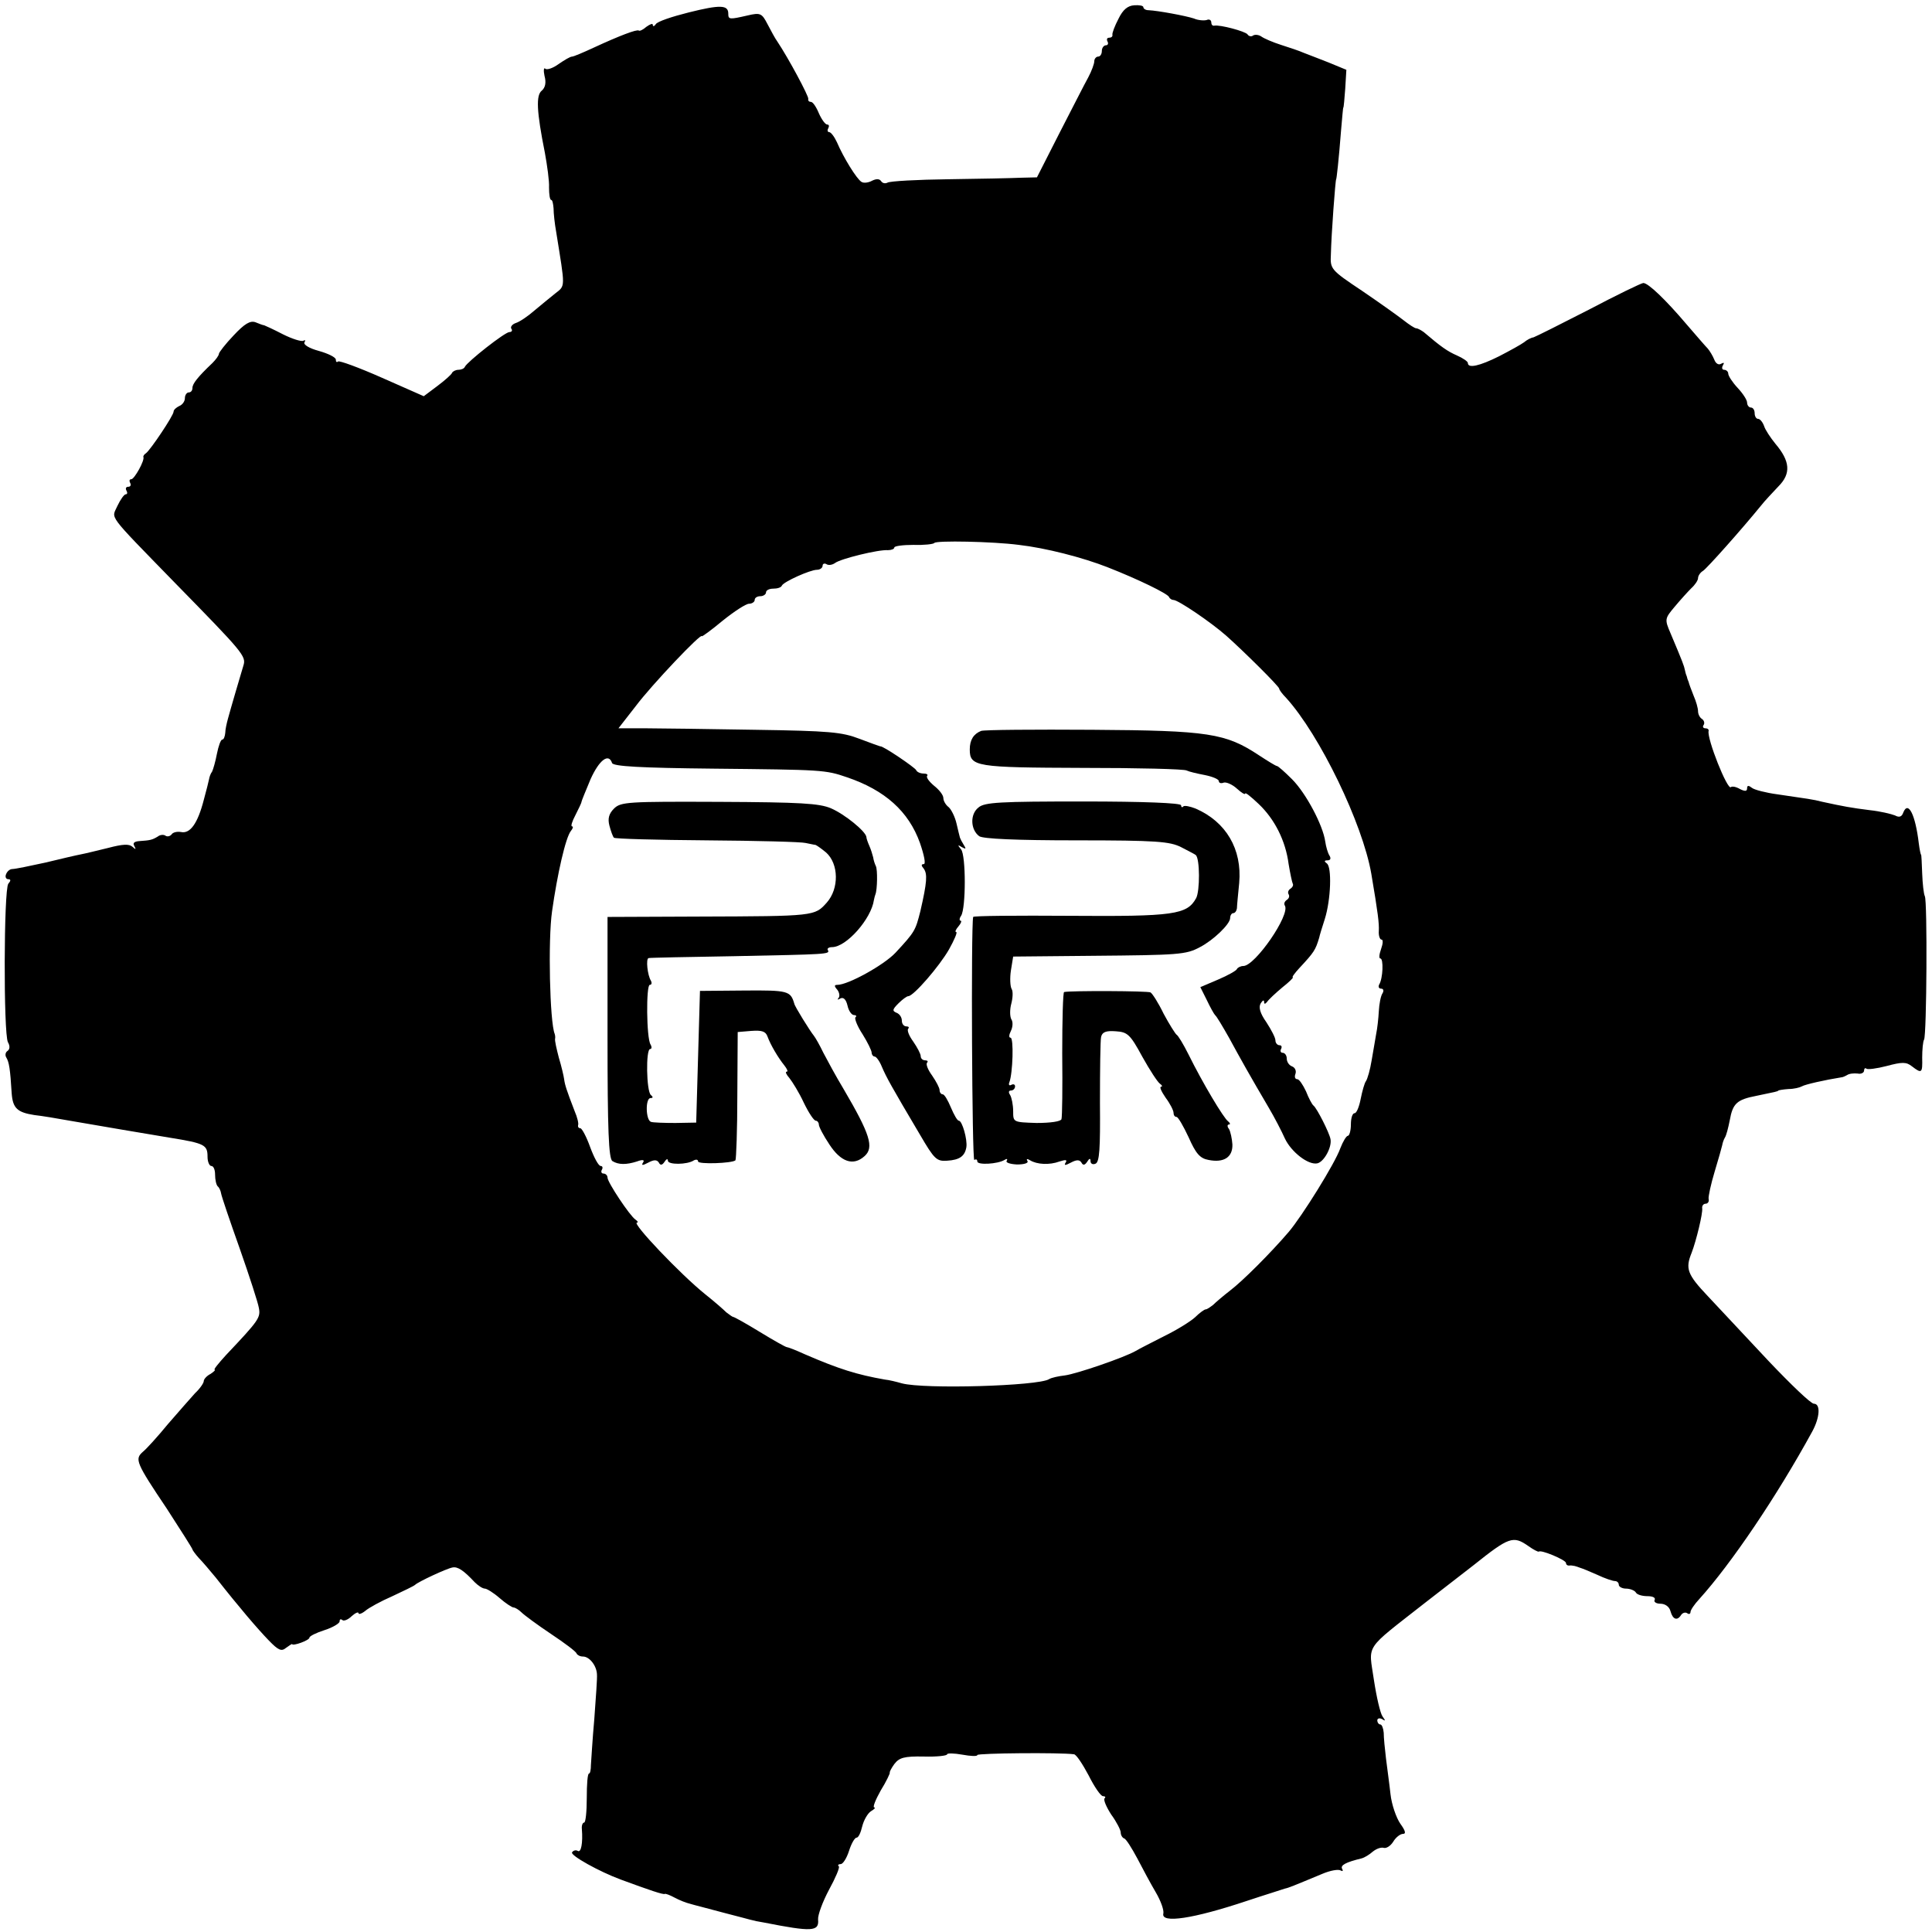 <?xml version="1.0" standalone="no"?>
<!DOCTYPE svg PUBLIC "-//W3C//DTD SVG 20010904//EN"
 "http://www.w3.org/TR/2001/REC-SVG-20010904/DTD/svg10.dtd">
<svg version="1.0" xmlns="http://www.w3.org/2000/svg"
 width="512pt" height="512pt" viewBox="0 0 512 512"
 preserveAspectRatio="xMidYMid meet">
<g transform="translate(0,512) scale(0.1,-0.1)"
fill="#000000" stroke="none">
<path d="M1825 5087 c-44 -11 -83 -24 -87 -31 -4 -6 -8 -7 -8 -2 0 5 -7 2 -17
-5 -9 -8 -18 -12 -20 -10 -5 4 -52 -14 -119 -45 -28 -13 -54 -24 -58 -24 -5 0
-20 -9 -36 -20 -15 -11 -31 -16 -35 -12 -4 4 -5 -5 -2 -19 5 -18 2 -31 -7 -39
-16 -12 -14 -55 8 -165 6 -33 12 -75 11 -92 0 -18 2 -33 6 -33 3 0 5 -10 6
-22 0 -13 3 -41 7 -63 24 -150 25 -141 -3 -163 -14 -11 -39 -32 -56 -46 -16
-14 -38 -29 -48 -32 -9 -3 -15 -10 -12 -15 4 -5 1 -9 -5 -9 -12 0 -112 -79
-118 -92 -2 -5 -10 -8 -17 -8 -7 0 -15 -4 -17 -8 -1 -4 -19 -20 -39 -35 l-36
-27 -111 49 c-61 27 -113 46 -116 43 -4 -3 -6 -1 -6 5 0 6 -20 16 -45 23 -26
7 -42 17 -38 23 3 5 2 7 -3 4 -5 -3 -30 5 -54 17 -25 13 -47 23 -50 24 -3 0
-13 4 -23 8 -14 5 -29 -4 -58 -35 -21 -22 -39 -45 -39 -49 0 -4 -8 -15 -17
-24 -39 -37 -53 -55 -53 -66 0 -7 -4 -12 -10 -12 -5 0 -10 -7 -10 -15 0 -9 -7
-18 -15 -21 -8 -4 -15 -10 -15 -15 0 -10 -61 -101 -73 -110 -5 -3 -8 -8 -7
-10 4 -9 -24 -59 -32 -59 -5 0 -6 -4 -3 -10 3 -5 1 -10 -5 -10 -6 0 -8 -4 -5
-10 3 -5 3 -10 -2 -10 -4 0 -14 -14 -22 -31 -15 -35 -31 -15 152 -203 182
-186 190 -195 182 -220 -3 -11 -13 -43 -21 -71 -8 -27 -17 -59 -20 -70 -3 -11
-7 -28 -7 -37 -1 -10 -4 -18 -8 -18 -4 0 -10 -17 -14 -37 -4 -21 -10 -42 -13
-48 -4 -5 -7 -14 -8 -20 -1 -5 -7 -30 -14 -55 -16 -62 -36 -90 -60 -85 -11 2
-22 -1 -25 -6 -4 -5 -11 -7 -16 -4 -5 4 -15 3 -21 -2 -15 -9 -20 -10 -49 -12
-13 -1 -18 -5 -13 -13 5 -10 4 -10 -5 -2 -9 8 -26 7 -64 -3 -29 -7 -61 -15
-72 -17 -11 -2 -54 -12 -95 -22 -41 -9 -80 -17 -87 -17 -7 0 -14 -6 -17 -14
-3 -7 0 -13 6 -13 7 0 7 -4 0 -12 -12 -16 -13 -396 -1 -420 6 -10 5 -19 -1
-23 -6 -4 -7 -12 -3 -18 7 -12 10 -29 14 -95 3 -39 15 -50 60 -57 19 -2 61 -9
94 -15 63 -11 222 -38 265 -45 93 -15 100 -19 100 -51 0 -13 5 -24 10 -24 6 0
10 -10 10 -23 0 -13 3 -27 7 -31 4 -3 8 -12 9 -19 1 -7 23 -72 49 -145 26 -74
49 -145 51 -158 5 -26 0 -33 -87 -125 -20 -22 -34 -39 -30 -39 3 0 -2 -5 -11
-11 -10 -5 -18 -14 -18 -19 0 -5 -10 -20 -23 -32 -12 -13 -44 -50 -72 -82 -27
-33 -57 -66 -67 -74 -21 -19 -18 -28 64 -150 37 -57 68 -106 68 -108 0 -2 8
-13 17 -23 10 -10 30 -34 45 -52 62 -79 111 -136 140 -166 26 -27 34 -30 46
-20 8 6 16 11 16 10 2 -6 46 10 46 17 0 4 18 13 40 20 22 7 40 18 40 23 0 6 3
7 7 4 3 -4 15 0 25 10 10 9 18 12 18 8 0 -4 8 -2 18 6 9 8 42 26 72 39 30 14
57 27 60 30 8 8 83 43 99 46 14 3 30 -8 59 -39 9 -9 21 -17 27 -17 5 0 23 -11
39 -25 16 -14 33 -25 37 -25 4 0 14 -6 21 -13 7 -7 42 -33 78 -57 36 -24 67
-47 68 -52 2 -4 9 -8 17 -8 17 0 36 -24 37 -47 1 -10 -3 -63 -7 -118 -5 -55
-8 -110 -9 -122 0 -13 -2 -23 -5 -23 -4 0 -6 -29 -6 -65 0 -36 -3 -65 -7 -65
-4 0 -7 -8 -6 -17 3 -37 -2 -64 -11 -58 -5 3 -12 1 -15 -4 -5 -8 72 -51 129
-72 76 -28 114 -41 117 -38 2 1 13 -3 26 -10 13 -7 31 -14 40 -16 9 -3 50 -13
90 -24 40 -10 75 -20 77 -20 3 -1 6 -1 8 -2 1 0 11 -2 22 -4 127 -25 146 -24
143 8 -1 12 12 47 29 79 17 31 29 59 26 62 -4 3 -1 6 5 6 6 0 16 16 22 35 6
19 15 35 20 35 5 0 11 13 15 30 4 16 14 34 23 40 9 5 13 10 9 10 -5 0 3 20 17
45 15 24 25 46 24 47 -1 2 4 12 12 23 13 17 26 21 78 20 34 -1 62 2 62 6 0 3
18 3 40 -1 22 -4 40 -5 40 -1 0 5 221 7 256 2 6 0 23 -26 39 -56 15 -30 32
-55 38 -55 6 0 8 -3 4 -6 -3 -4 5 -23 18 -43 14 -19 25 -41 25 -47 0 -7 4 -14
9 -16 5 -1 20 -25 35 -53 14 -27 36 -68 49 -90 13 -22 22 -47 20 -56 -7 -27
79 -14 220 33 51 17 97 31 102 33 10 2 22 7 99 39 21 9 43 13 49 9 5 -3 7 -1
4 4 -6 10 10 18 51 28 8 2 21 10 30 18 10 8 22 12 29 10 7 -2 18 5 25 16 7 12
19 21 26 21 9 0 6 9 -7 27 -11 16 -23 51 -26 78 -3 28 -9 70 -12 95 -3 25 -6
55 -6 68 -1 12 -5 22 -9 22 -4 0 -8 5 -8 11 0 5 6 7 13 3 9 -6 9 -4 1 7 -6 8
-16 51 -23 97 -14 97 -28 76 135 204 66 51 124 96 129 100 94 75 105 79 145
51 14 -10 26 -16 28 -15 5 6 72 -22 72 -30 0 -4 3 -7 8 -7 4 1 10 0 15 -1 4
-1 10 -3 15 -5 4 -1 24 -9 44 -18 21 -10 42 -17 48 -17 5 0 10 -4 10 -10 0 -5
9 -10 19 -10 11 0 23 -5 26 -10 3 -6 17 -10 31 -10 14 0 22 -4 19 -10 -3 -5 4
-10 15 -10 13 0 24 -8 27 -20 6 -22 18 -26 28 -10 4 6 11 8 16 5 5 -4 9 -2 9
3 0 5 10 20 23 34 85 94 206 273 300 445 20 37 22 73 4 73 -8 0 -61 51 -119
112 -58 62 -131 140 -162 173 -55 58 -60 73 -43 115 12 31 30 105 28 118 -1 6
3 12 9 12 6 0 10 6 8 13 -1 6 6 39 16 72 10 33 19 65 20 70 1 6 4 15 7 20 4 6
9 26 13 46 8 45 19 55 71 65 52 11 55 11 58 14 1 1 13 3 27 4 14 0 30 4 35 7
8 5 61 17 105 24 3 0 10 3 15 6 6 4 18 5 28 4 9 -2 17 2 17 8 0 5 3 8 6 5 3
-3 27 0 54 7 41 11 52 11 67 -1 26 -20 28 -18 27 23 0 21 2 43 5 48 7 13 9
367 2 380 -3 6 -6 33 -7 60 -1 28 -2 50 -3 50 -1 0 -4 14 -6 30 -9 76 -28 114
-41 82 -4 -12 -11 -14 -22 -8 -10 4 -39 11 -67 14 -48 6 -70 10 -125 22 -27 7
-39 8 -120 20 -30 4 -61 12 -67 17 -9 7 -13 7 -13 -1 0 -8 -5 -9 -19 -2 -10 6
-21 8 -24 5 -9 -9 -64 129 -59 149 1 4 -3 7 -9 7 -5 0 -8 4 -4 9 3 5 1 12 -5
16 -5 3 -10 12 -10 20 0 8 -5 26 -12 42 -6 15 -12 31 -13 36 -2 4 -4 10 -5 15
-2 4 -4 12 -5 17 -2 10 -5 19 -38 97 -16 37 -15 39 11 70 15 18 35 40 44 49
10 9 18 21 18 27 0 6 6 15 13 19 11 7 105 113 153 172 10 13 32 36 47 52 34
34 31 67 -8 113 -13 16 -27 37 -30 47 -4 11 -11 19 -16 19 -5 0 -9 7 -9 15 0
8 -4 15 -10 15 -5 0 -10 6 -10 13 0 7 -11 24 -25 39 -14 15 -25 32 -25 38 0 5
-5 10 -11 10 -5 0 -7 5 -3 12 4 7 3 8 -5 4 -6 -4 -14 0 -18 11 -4 10 -12 23
-17 29 -6 6 -31 35 -56 64 -56 66 -102 110 -115 110 -5 0 -71 -32 -145 -71
-74 -38 -140 -71 -146 -73 -7 -1 -18 -7 -25 -13 -8 -6 -37 -22 -66 -37 -52
-26 -83 -33 -83 -18 0 4 -13 13 -29 20 -25 11 -41 22 -88 62 -7 5 -16 10 -20
10 -4 0 -19 10 -33 21 -14 11 -63 46 -110 78 -84 56 -85 58 -83 97 1 51 12
199 14 199 1 0 7 52 13 130 3 33 5 60 6 60 1 0 3 23 5 50 l3 50 -46 19 c-26
10 -56 22 -67 26 -11 5 -38 14 -60 21 -22 7 -45 17 -52 22 -7 5 -17 6 -22 3
-5 -4 -12 -2 -15 3 -6 8 -73 26 -88 23 -5 -1 -8 3 -8 9 0 6 -6 9 -12 6 -7 -2
-23 -1 -34 4 -21 7 -96 21 -121 22 -7 0 -13 4 -13 8 0 4 -11 6 -24 5 -17 -1
-30 -11 -42 -36 -10 -19 -17 -38 -16 -42 1 -5 -3 -8 -9 -8 -5 0 -7 -4 -4 -10
3 -5 1 -10 -4 -10 -6 0 -11 -7 -11 -15 0 -8 -4 -15 -10 -15 -5 0 -10 -6 -10
-12 0 -7 -7 -26 -16 -43 -9 -16 -43 -83 -76 -147 l-60 -118 -42 -1 c-22 -1
-109 -3 -192 -4 -83 -1 -156 -5 -162 -9 -6 -3 -13 -2 -17 4 -4 6 -12 7 -24 1
-9 -5 -22 -7 -28 -3 -13 8 -48 65 -65 105 -7 15 -16 27 -21 27 -4 0 -5 5 -2
10 3 6 2 10 -3 10 -5 0 -15 14 -22 30 -7 17 -16 30 -21 30 -5 0 -8 3 -7 8 2 6
-52 107 -82 152 -6 8 -17 29 -26 46 -15 29 -19 31 -53 23 -48 -11 -51 -11 -51
5 0 23 -21 24 -105 3z m875 -1411 c70 -8 169 -33 237 -60 79 -31 157 -69 161
-78 2 -5 8 -8 12 -8 12 0 98 -58 140 -95 46 -41 140 -134 140 -140 0 -3 8 -14
18 -24 90 -99 203 -334 226 -466 18 -106 21 -132 20 -152 -1 -13 3 -23 7 -23
5 0 4 -11 -1 -25 -5 -14 -6 -25 -2 -25 9 0 7 -53 -3 -69 -3 -6 -1 -11 5 -11 6
0 8 -5 4 -12 -5 -7 -9 -29 -10 -48 -1 -19 -4 -46 -7 -60 -2 -14 -8 -45 -12
-70 -4 -25 -11 -49 -15 -55 -4 -5 -10 -27 -14 -47 -4 -21 -11 -38 -16 -38 -6
0 -10 -13 -10 -30 0 -16 -4 -30 -8 -30 -4 0 -13 -15 -20 -33 -14 -40 -102
-181 -137 -222 -48 -56 -122 -130 -155 -155 -18 -14 -38 -31 -45 -38 -8 -6
-16 -12 -20 -12 -3 0 -16 -9 -28 -21 -12 -11 -49 -34 -82 -50 -33 -17 -67 -34
-75 -39 -29 -17 -157 -61 -188 -65 -17 -2 -36 -6 -42 -10 -29 -18 -330 -27
-390 -11 -14 4 -34 9 -45 10 -74 13 -122 28 -212 67 -24 11 -45 19 -48 19 -3
0 -35 18 -71 40 -36 22 -68 40 -71 40 -2 0 -10 6 -18 12 -7 7 -32 29 -56 48
-66 53 -196 190 -181 190 4 0 2 4 -4 8 -15 10 -74 99 -74 111 0 6 -5 11 -11
11 -5 0 -7 5 -4 10 3 5 2 10 -3 10 -6 0 -18 23 -28 50 -10 28 -22 50 -26 50
-4 0 -7 3 -6 8 2 4 -2 21 -9 37 -22 57 -26 70 -28 85 -1 8 -7 34 -14 57 -6 23
-11 45 -10 50 1 4 0 10 -1 13 -13 31 -18 249 -7 325 14 99 36 196 50 213 5 6
7 12 3 12 -4 0 0 13 9 30 8 16 16 32 16 35 0 2 11 29 24 60 23 51 48 70 57 43
3 -9 75 -13 269 -15 289 -3 296 -3 354 -23 100 -34 163 -90 193 -174 11 -32
16 -56 10 -56 -7 0 -7 -4 0 -12 10 -14 9 -35 -9 -113 -13 -51 -14 -54 -66
-110 -30 -32 -125 -85 -154 -85 -8 0 -9 -3 0 -13 6 -8 7 -18 3 -22 -4 -5 -2
-5 5 -1 8 4 15 -2 19 -19 3 -14 11 -25 17 -25 6 0 8 -3 4 -6 -3 -3 5 -24 19
-45 13 -21 24 -43 24 -49 0 -5 4 -10 8 -10 4 0 13 -12 19 -27 12 -28 24 -50
101 -180 38 -65 44 -71 72 -69 33 2 47 12 51 36 3 20 -11 70 -20 70 -4 0 -13
16 -21 35 -8 19 -17 35 -22 35 -4 0 -8 5 -8 11 0 6 -9 23 -20 39 -11 15 -17
30 -13 34 3 3 1 6 -5 6 -7 0 -12 5 -12 11 0 6 -9 23 -20 39 -11 15 -17 30 -13
34 3 3 1 6 -5 6 -7 0 -12 7 -12 15 0 9 -6 18 -14 21 -12 5 -11 9 5 25 10 10
22 19 26 19 14 0 83 80 108 124 14 25 23 46 19 46 -4 0 -1 7 6 15 7 8 9 15 6
15 -4 0 -4 6 1 13 13 20 13 160 0 176 -10 12 -9 13 2 6 11 -6 12 -5 5 6 -5 8
-9 16 -10 19 -1 3 -5 20 -9 37 -4 18 -14 38 -21 44 -8 6 -14 17 -14 24 0 8
-11 22 -25 33 -13 11 -21 22 -18 26 3 3 -1 6 -9 6 -9 0 -18 4 -20 9 -3 7 -90
66 -95 63 -1 0 -26 9 -55 20 -47 18 -79 21 -278 24 -124 2 -256 4 -293 4 l-68
0 46 59 c42 56 175 196 175 185 0 -2 25 16 55 41 31 25 62 45 70 45 8 0 15 5
15 10 0 6 7 10 15 10 8 0 15 5 15 10 0 6 9 10 19 10 11 0 21 3 23 8 4 10 75
42 93 42 8 0 15 5 15 11 0 5 5 7 10 4 6 -4 16 -2 23 3 14 11 115 36 140 34 9
0 17 3 17 7 0 4 23 7 51 7 28 -1 53 2 55 5 4 7 155 4 224 -5z"/>
<path d="M2600 3183 c-20 -8 -30 -24 -30 -49 0 -46 16 -48 299 -49 146 0 271
-3 276 -7 6 -3 27 -8 48 -12 20 -4 37 -11 37 -16 0 -5 6 -7 13 -4 7 2 23 -5
35 -16 12 -11 22 -17 22 -13 0 4 16 -9 36 -28 42 -40 71 -97 79 -159 4 -24 9
-48 11 -52 2 -3 0 -9 -6 -13 -6 -4 -8 -10 -5 -15 3 -5 1 -11 -5 -15 -6 -4 -8
-10 -5 -15 15 -24 -79 -160 -110 -160 -7 0 -15 -4 -17 -8 -1 -4 -24 -17 -50
-28 l-47 -20 17 -34 c9 -19 19 -37 22 -40 4 -3 20 -30 37 -60 31 -57 55 -100
105 -185 16 -27 35 -64 43 -82 17 -36 62 -71 86 -66 18 4 39 43 35 64 -3 17
-36 82 -45 89 -4 3 -13 20 -20 38 -8 17 -18 32 -23 32 -6 0 -8 6 -5 14 3 8 -1
17 -9 20 -8 3 -14 12 -14 21 0 8 -5 15 -11 15 -5 0 -7 5 -4 10 3 6 1 10 -4 10
-6 0 -11 6 -11 13 0 7 -11 28 -24 48 -17 24 -21 40 -15 50 5 8 9 10 9 4 0 -7
3 -6 8 0 4 6 22 23 40 38 19 15 31 27 28 27 -3 0 5 11 17 24 40 43 43 48 53
81 1 6 8 28 15 50 16 51 19 138 5 147 -7 5 -7 8 2 8 8 0 10 5 5 13 -4 6 -9 23
-11 37 -6 43 -51 128 -88 165 -19 19 -37 35 -40 35 -3 0 -24 13 -47 28 -89 59
-134 66 -442 68 -154 1 -287 0 -295 -3z"/>
<path d="M1627 2977 c-13 -13 -17 -26 -12 -45 4 -15 9 -29 12 -32 2 -3 113 -6
246 -7 133 -1 251 -4 262 -7 11 -2 23 -5 26 -5 3 -1 16 -10 28 -20 34 -30 35
-96 2 -133 -32 -36 -32 -36 -338 -37 l-243 -1 0 -319 c0 -245 3 -322 13 -328
16 -10 37 -10 65 -1 16 6 21 4 16 -3 -5 -8 -1 -8 14 0 15 8 23 8 28 0 4 -8 9
-7 15 2 5 8 9 9 9 3 0 -11 51 -11 69 1 6 3 11 2 11 -3 0 -8 90 -5 99 3 2 3 5
81 5 173 l1 167 36 3 c28 2 38 -1 43 -15 8 -22 28 -56 45 -77 7 -9 10 -16 6
-16 -5 0 -1 -8 7 -17 8 -10 26 -39 38 -65 13 -27 27 -48 32 -48 4 0 8 -5 8
-10 0 -6 12 -29 28 -53 30 -46 63 -58 93 -31 26 23 15 58 -56 179 -20 33 -43
76 -53 95 -9 19 -21 40 -25 45 -10 12 -51 78 -52 85 -10 34 -16 36 -133 35
l-117 -1 -5 -174 -5 -175 -55 -1 c-30 0 -60 1 -65 3 -14 5 -15 63 -1 63 7 0 7
3 1 8 -12 9 -14 122 -2 122 4 0 5 5 1 12 -11 17 -12 158 -2 158 5 0 6 5 3 11
-9 14 -14 59 -6 60 3 1 105 3 226 5 247 5 255 5 249 16 -3 4 2 8 11 8 38 0
104 75 111 125 1 6 3 12 4 15 5 12 6 66 1 75 -3 6 -6 16 -7 23 -2 8 -6 21 -10
30 -4 9 -8 20 -8 24 -2 15 -57 60 -94 76 -31 13 -80 16 -296 17 -243 1 -261 0
-279 -18z"/>
<path d="M2593 2980 c-23 -18 -21 -59 2 -76 10 -7 97 -11 258 -11 212 0 247
-3 277 -18 19 -10 37 -19 39 -21 11 -10 11 -95 1 -114 -24 -44 -59 -49 -334
-47 -141 1 -257 0 -257 -3 -6 -25 -3 -647 3 -644 5 3 8 1 8 -4 0 -10 54 -7 72
4 6 4 9 3 6 -2 -4 -5 9 -9 27 -10 20 0 31 4 28 9 -4 6 -1 7 7 2 18 -11 51 -13
78 -3 16 5 21 5 16 -3 -5 -8 -1 -8 14 0 15 8 23 8 28 0 4 -8 9 -7 15 2 6 10 9
10 9 2 0 -7 6 -10 13 -7 11 4 13 40 12 162 0 86 1 165 3 174 3 13 13 17 39 15
31 -2 38 -8 70 -67 20 -36 41 -68 47 -72 6 -4 7 -8 3 -8 -5 0 1 -13 12 -29 12
-16 21 -34 21 -40 0 -6 3 -11 8 -11 4 0 18 -24 32 -54 19 -43 30 -56 53 -60
40 -8 64 7 63 41 -1 15 -5 34 -9 41 -5 6 -5 12 0 12 4 0 3 4 -2 8 -12 8 -69
104 -105 177 -14 28 -28 51 -32 53 -3 2 -19 27 -34 55 -14 29 -30 54 -35 57
-6 4 -211 5 -229 1 -3 0 -5 -74 -5 -163 1 -90 0 -168 -2 -174 -2 -6 -29 -10
-66 -10 -62 2 -62 2 -62 31 0 17 -4 36 -8 43 -5 7 -4 12 2 12 6 0 11 5 11 11
0 5 -4 7 -10 4 -5 -3 -8 0 -5 7 9 24 12 118 3 118 -5 0 -4 8 1 18 5 10 6 24 1
31 -4 8 -4 26 0 41 4 15 5 33 1 39 -4 7 -5 29 -2 49 l6 37 210 2 c229 2 248 3
285 23 35 18 80 61 80 77 0 7 4 13 8 13 5 0 9 6 10 13 0 6 3 37 6 67 8 90 -35
162 -115 197 -15 6 -30 9 -33 6 -3 -4 -6 -2 -6 3 0 6 -100 10 -259 10 -221 0
-262 -2 -278 -16z"/>
</g>
</svg>
